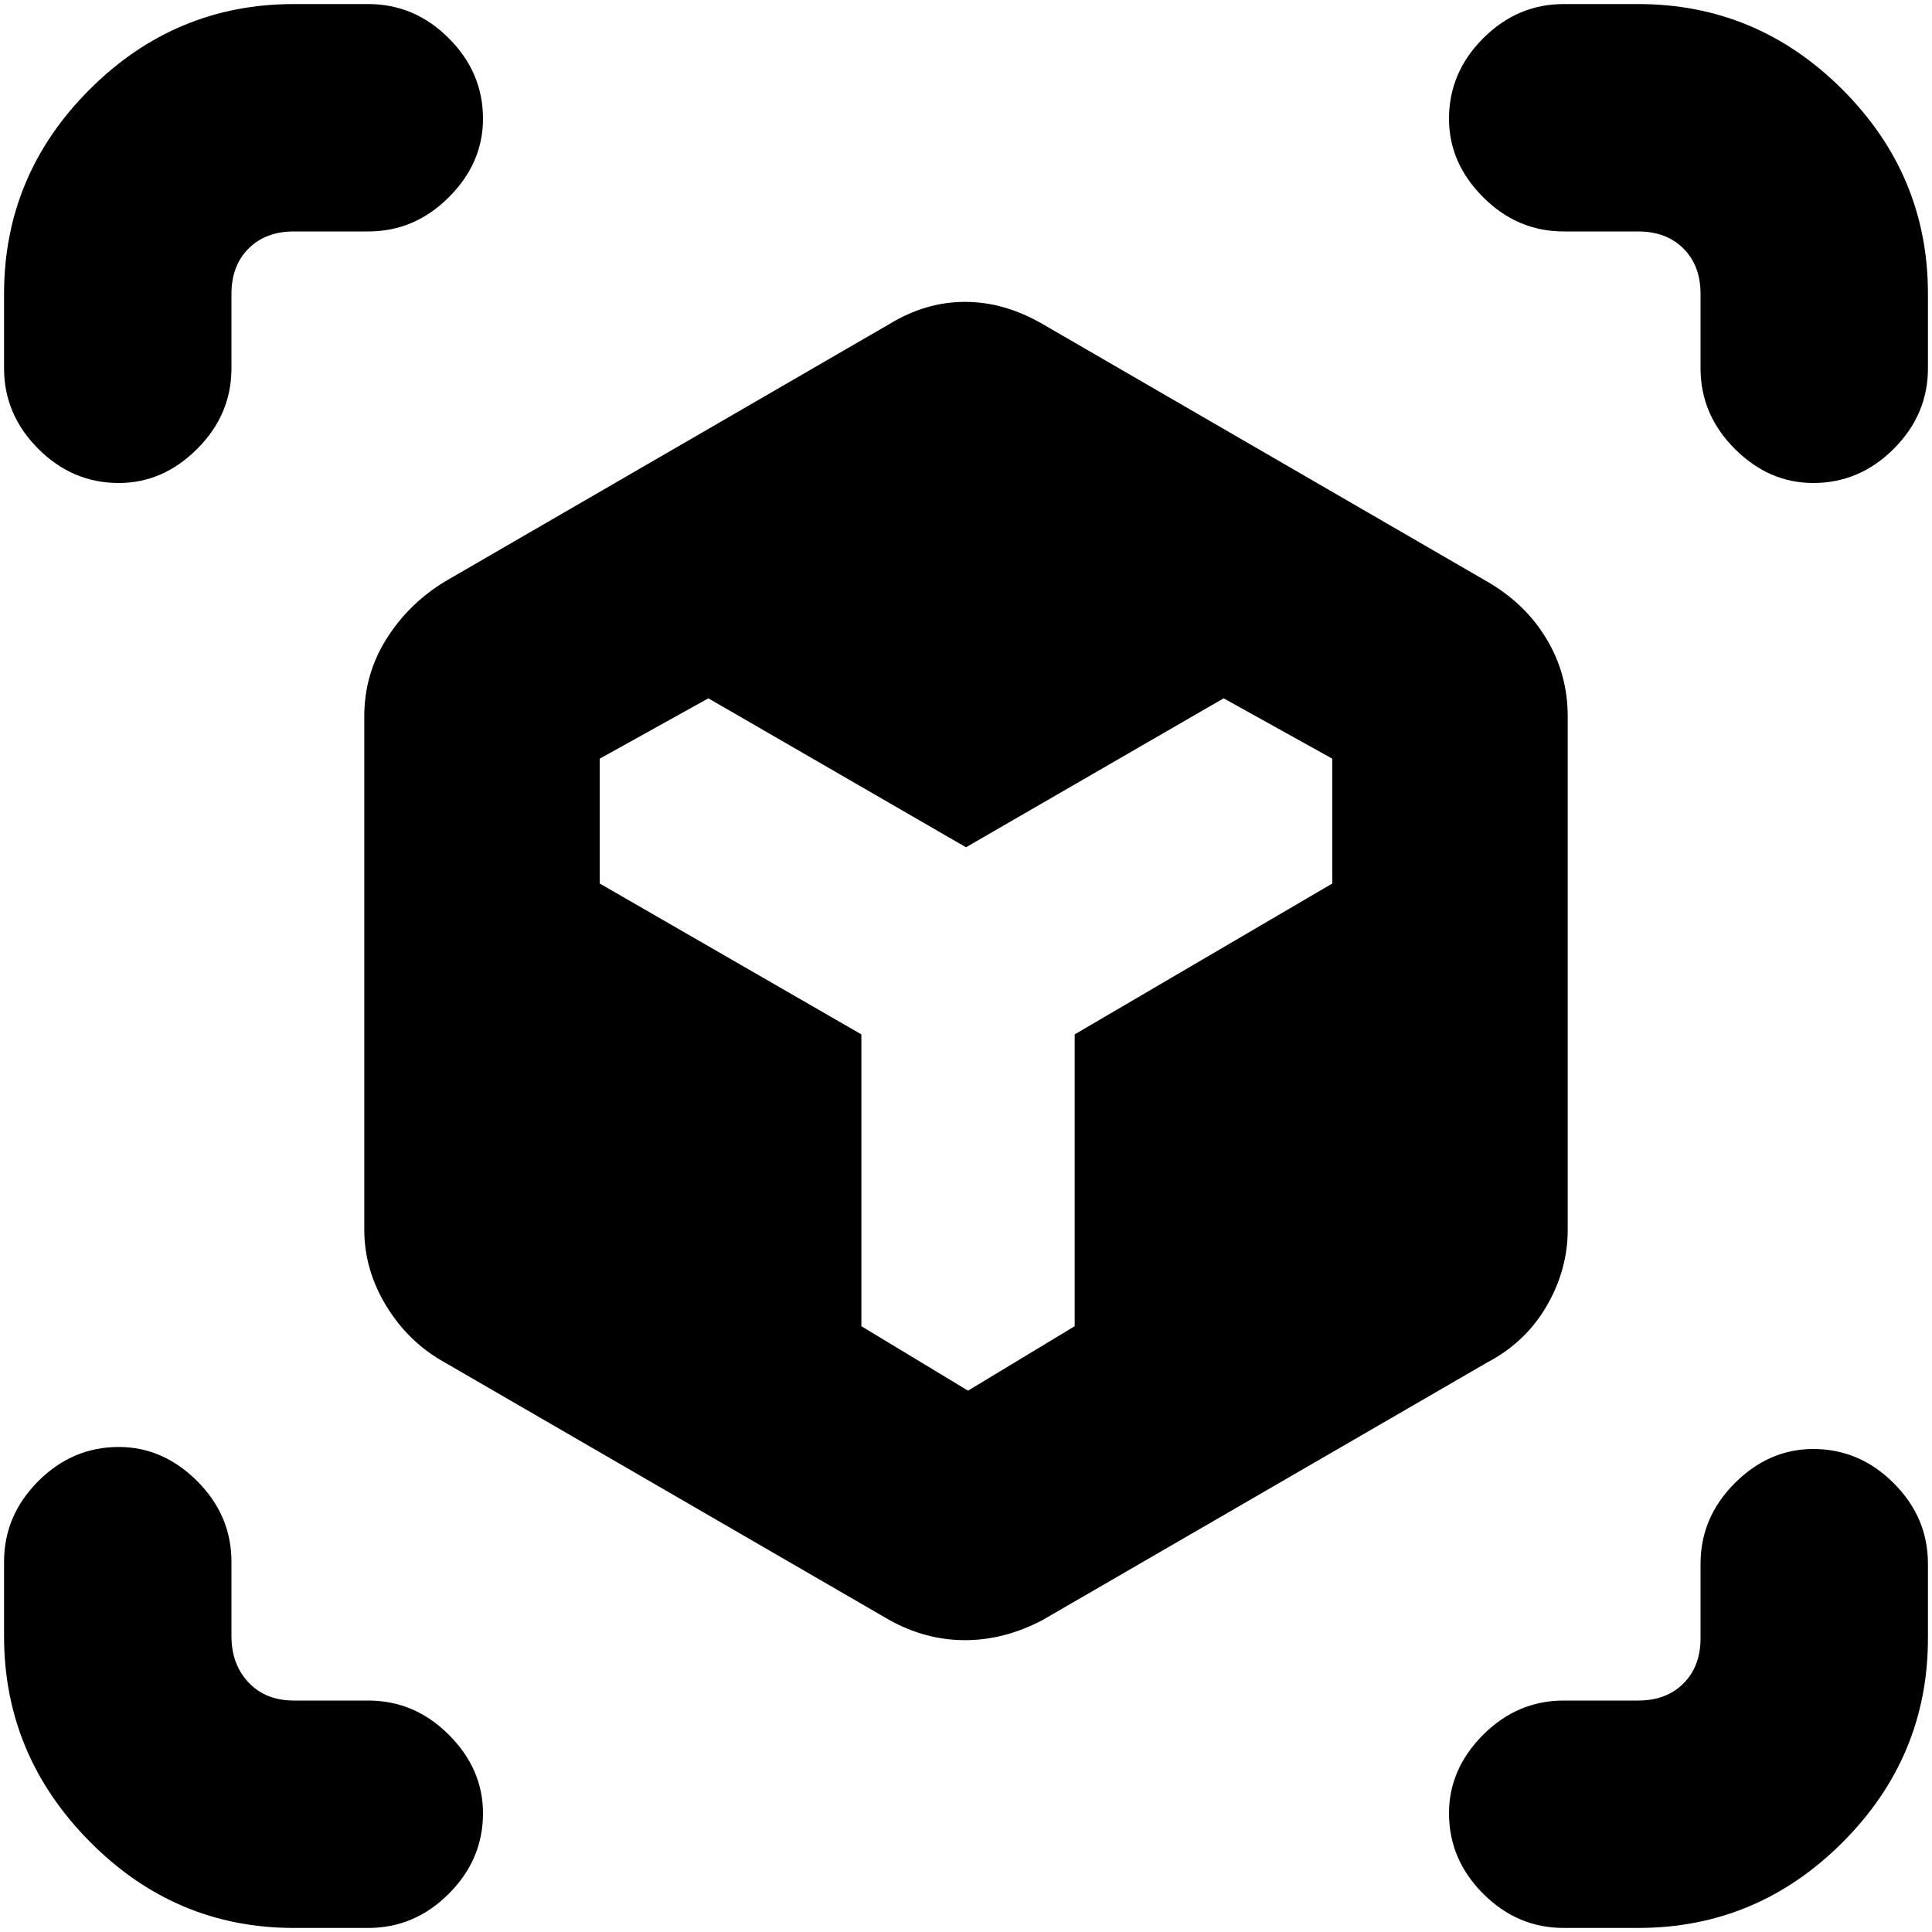 <svg xmlns="http://www.w3.org/2000/svg" height="20" width="20"><path d="M9.208 16.771 4.604 14.104Q4.229 13.896 4 13.521Q3.771 13.146 3.771 12.729V7.417Q3.771 6.979 4 6.615Q4.229 6.25 4.604 6.021L9.208 3.354Q9.583 3.125 9.99 3.125Q10.396 3.125 10.792 3.354L15.396 6.021Q15.792 6.25 16.01 6.615Q16.229 6.979 16.229 7.417V12.729Q16.229 13.146 16.01 13.521Q15.792 13.896 15.396 14.104L10.792 16.771Q10.396 16.979 9.99 16.979Q9.583 16.979 9.208 16.771ZM1.229 5Q0.75 5 0.396 4.646Q0.042 4.292 0.042 3.812V3.042Q0.042 1.812 0.927 0.927Q1.812 0.042 3.042 0.042H3.812Q4.292 0.042 4.646 0.396Q5 0.75 5 1.229Q5 1.688 4.646 2.042Q4.292 2.396 3.812 2.396H3.042Q2.75 2.396 2.573 2.573Q2.396 2.75 2.396 3.042V3.812Q2.396 4.292 2.042 4.646Q1.688 5 1.229 5ZM3.042 19.958Q1.812 19.958 0.927 19.062Q0.042 18.167 0.042 16.938V16.167Q0.042 15.688 0.396 15.333Q0.75 14.979 1.229 14.979Q1.688 14.979 2.042 15.333Q2.396 15.688 2.396 16.167V16.938Q2.396 17.229 2.573 17.417Q2.75 17.604 3.042 17.604H3.812Q4.292 17.604 4.646 17.958Q5 18.312 5 18.771Q5 19.25 4.646 19.604Q4.292 19.958 3.812 19.958ZM16.188 19.958Q15.708 19.958 15.354 19.604Q15 19.25 15 18.771Q15 18.312 15.354 17.958Q15.708 17.604 16.188 17.604H16.958Q17.25 17.604 17.427 17.427Q17.604 17.25 17.604 16.958V16.188Q17.604 15.708 17.958 15.354Q18.312 15 18.771 15Q19.25 15 19.604 15.354Q19.958 15.708 19.958 16.188V16.958Q19.958 18.188 19.073 19.073Q18.188 19.958 16.958 19.958ZM18.771 5Q18.312 5 17.958 4.646Q17.604 4.292 17.604 3.812V3.042Q17.604 2.75 17.427 2.573Q17.25 2.396 16.958 2.396H16.188Q15.708 2.396 15.354 2.042Q15 1.688 15 1.229Q15 0.75 15.354 0.396Q15.708 0.042 16.188 0.042H16.958Q18.188 0.042 19.073 0.927Q19.958 1.812 19.958 3.042V3.812Q19.958 4.292 19.604 4.646Q19.25 5 18.771 5ZM10.021 14.396 11.125 13.729V10.708L13.792 9.146V7.854L12.667 7.229L10 8.771L7.333 7.229L6.208 7.854V9.146L8.917 10.708V13.729Z"/></svg>